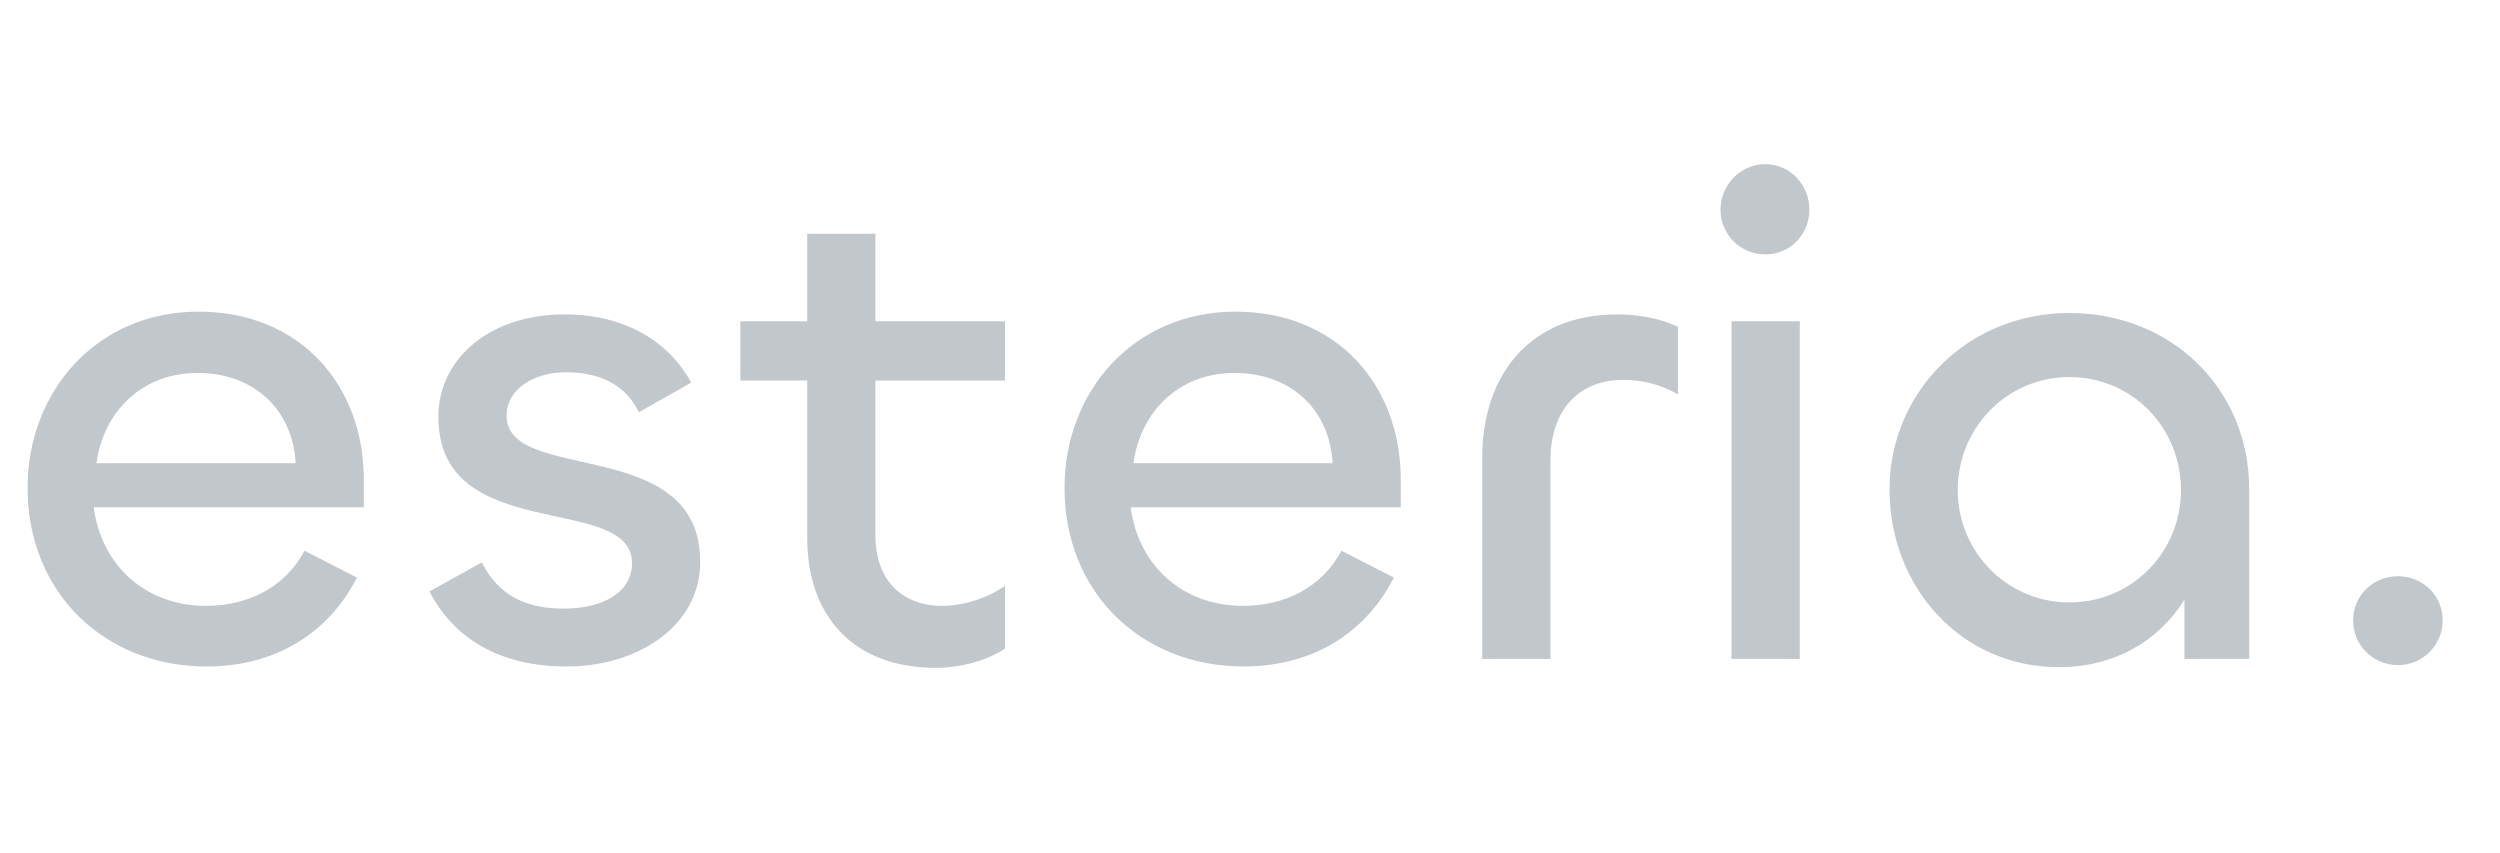 <svg width="129" height="44" viewBox="0 0 129 44" fill="none" xmlns="http://www.w3.org/2000/svg">
<path d="M10.667 34.391C5.369 34.391 1.422 30.551 1.422 25.182C1.422 20.169 5.013 16.08 10.24 16.08C15.502 16.08 18.773 19.884 18.773 24.756V26.178H4.836C5.227 29.164 7.502 31.262 10.631 31.262C12.764 31.262 14.684 30.338 15.716 28.418L18.418 29.804C16.889 32.791 14.08 34.391 10.667 34.391ZM4.978 23.902H15.253C15.111 21.129 13.084 19.244 10.204 19.244C7.253 19.244 5.333 21.307 4.978 23.902ZM29.234 34.391C25.998 34.391 23.509 33.111 22.158 30.516L24.86 29.022C25.749 30.764 27.171 31.404 29.091 31.404C31.082 31.404 32.611 30.587 32.611 29.058C32.611 25.396 22.62 28.169 22.62 21.52C22.62 18.462 25.323 16.222 29.127 16.222C32.362 16.222 34.567 17.716 35.669 19.742L32.967 21.271C32.22 19.742 30.798 19.209 29.198 19.209C27.562 19.209 26.14 20.062 26.14 21.449C26.14 25.004 36.131 22.409 36.131 28.987C36.131 32.293 32.931 34.391 29.234 34.391ZM48.301 34.462C43.963 34.462 41.652 31.724 41.652 27.742V19.636H38.203V16.578H41.652V12.062H45.172V16.578H51.856V19.636H45.172V27.636C45.172 29.911 46.523 31.262 48.621 31.262C49.758 31.262 51.003 30.836 51.856 30.231V33.467C50.967 34.071 49.581 34.462 48.301 34.462ZM64.174 34.391C58.876 34.391 54.929 30.551 54.929 25.182C54.929 20.169 58.52 16.08 63.747 16.08C69.009 16.08 72.28 19.884 72.28 24.756V26.178H58.343C58.734 29.164 61.009 31.262 64.138 31.262C66.271 31.262 68.191 30.338 69.222 28.418L71.925 29.804C70.396 32.791 67.587 34.391 64.174 34.391ZM58.485 23.902H68.76C68.618 21.129 66.591 19.244 63.711 19.244C60.76 19.244 58.84 21.307 58.485 23.902ZM80.003 34H76.483V23.618C76.483 19.387 78.901 16.222 83.452 16.222C84.554 16.222 85.692 16.436 86.581 16.862V20.347C85.727 19.849 84.732 19.6 83.772 19.6C81.425 19.6 80.003 21.2 80.003 23.76V34ZM91.089 13.129C89.809 13.129 88.778 12.098 88.778 10.818C88.778 9.538 89.809 8.471 91.089 8.471C92.369 8.471 93.364 9.538 93.364 10.818C93.364 12.098 92.369 13.129 91.089 13.129ZM89.347 16.578H92.867V34H89.347V16.578ZM106.245 34.427C101.196 34.427 97.499 30.302 97.499 25.253C97.499 20.276 101.481 16.151 106.779 16.151C112.041 16.151 116.059 20.062 116.059 25.253V34H112.716V30.942C111.401 33.076 109.09 34.427 106.245 34.427ZM106.779 31.084C110.05 31.084 112.539 28.453 112.539 25.289C112.539 22.089 110.05 19.458 106.779 19.458C103.543 19.458 101.019 22.089 101.019 25.289C101.019 28.453 103.543 31.084 106.779 31.084ZM123.732 34.32C122.452 34.32 121.421 33.289 121.421 32.009C121.421 30.729 122.452 29.733 123.732 29.733C125.012 29.733 126.043 30.729 126.043 32.009C126.043 33.289 125.012 34.32 123.732 34.32Z" fill="#C2C7CC"/>
</svg>
